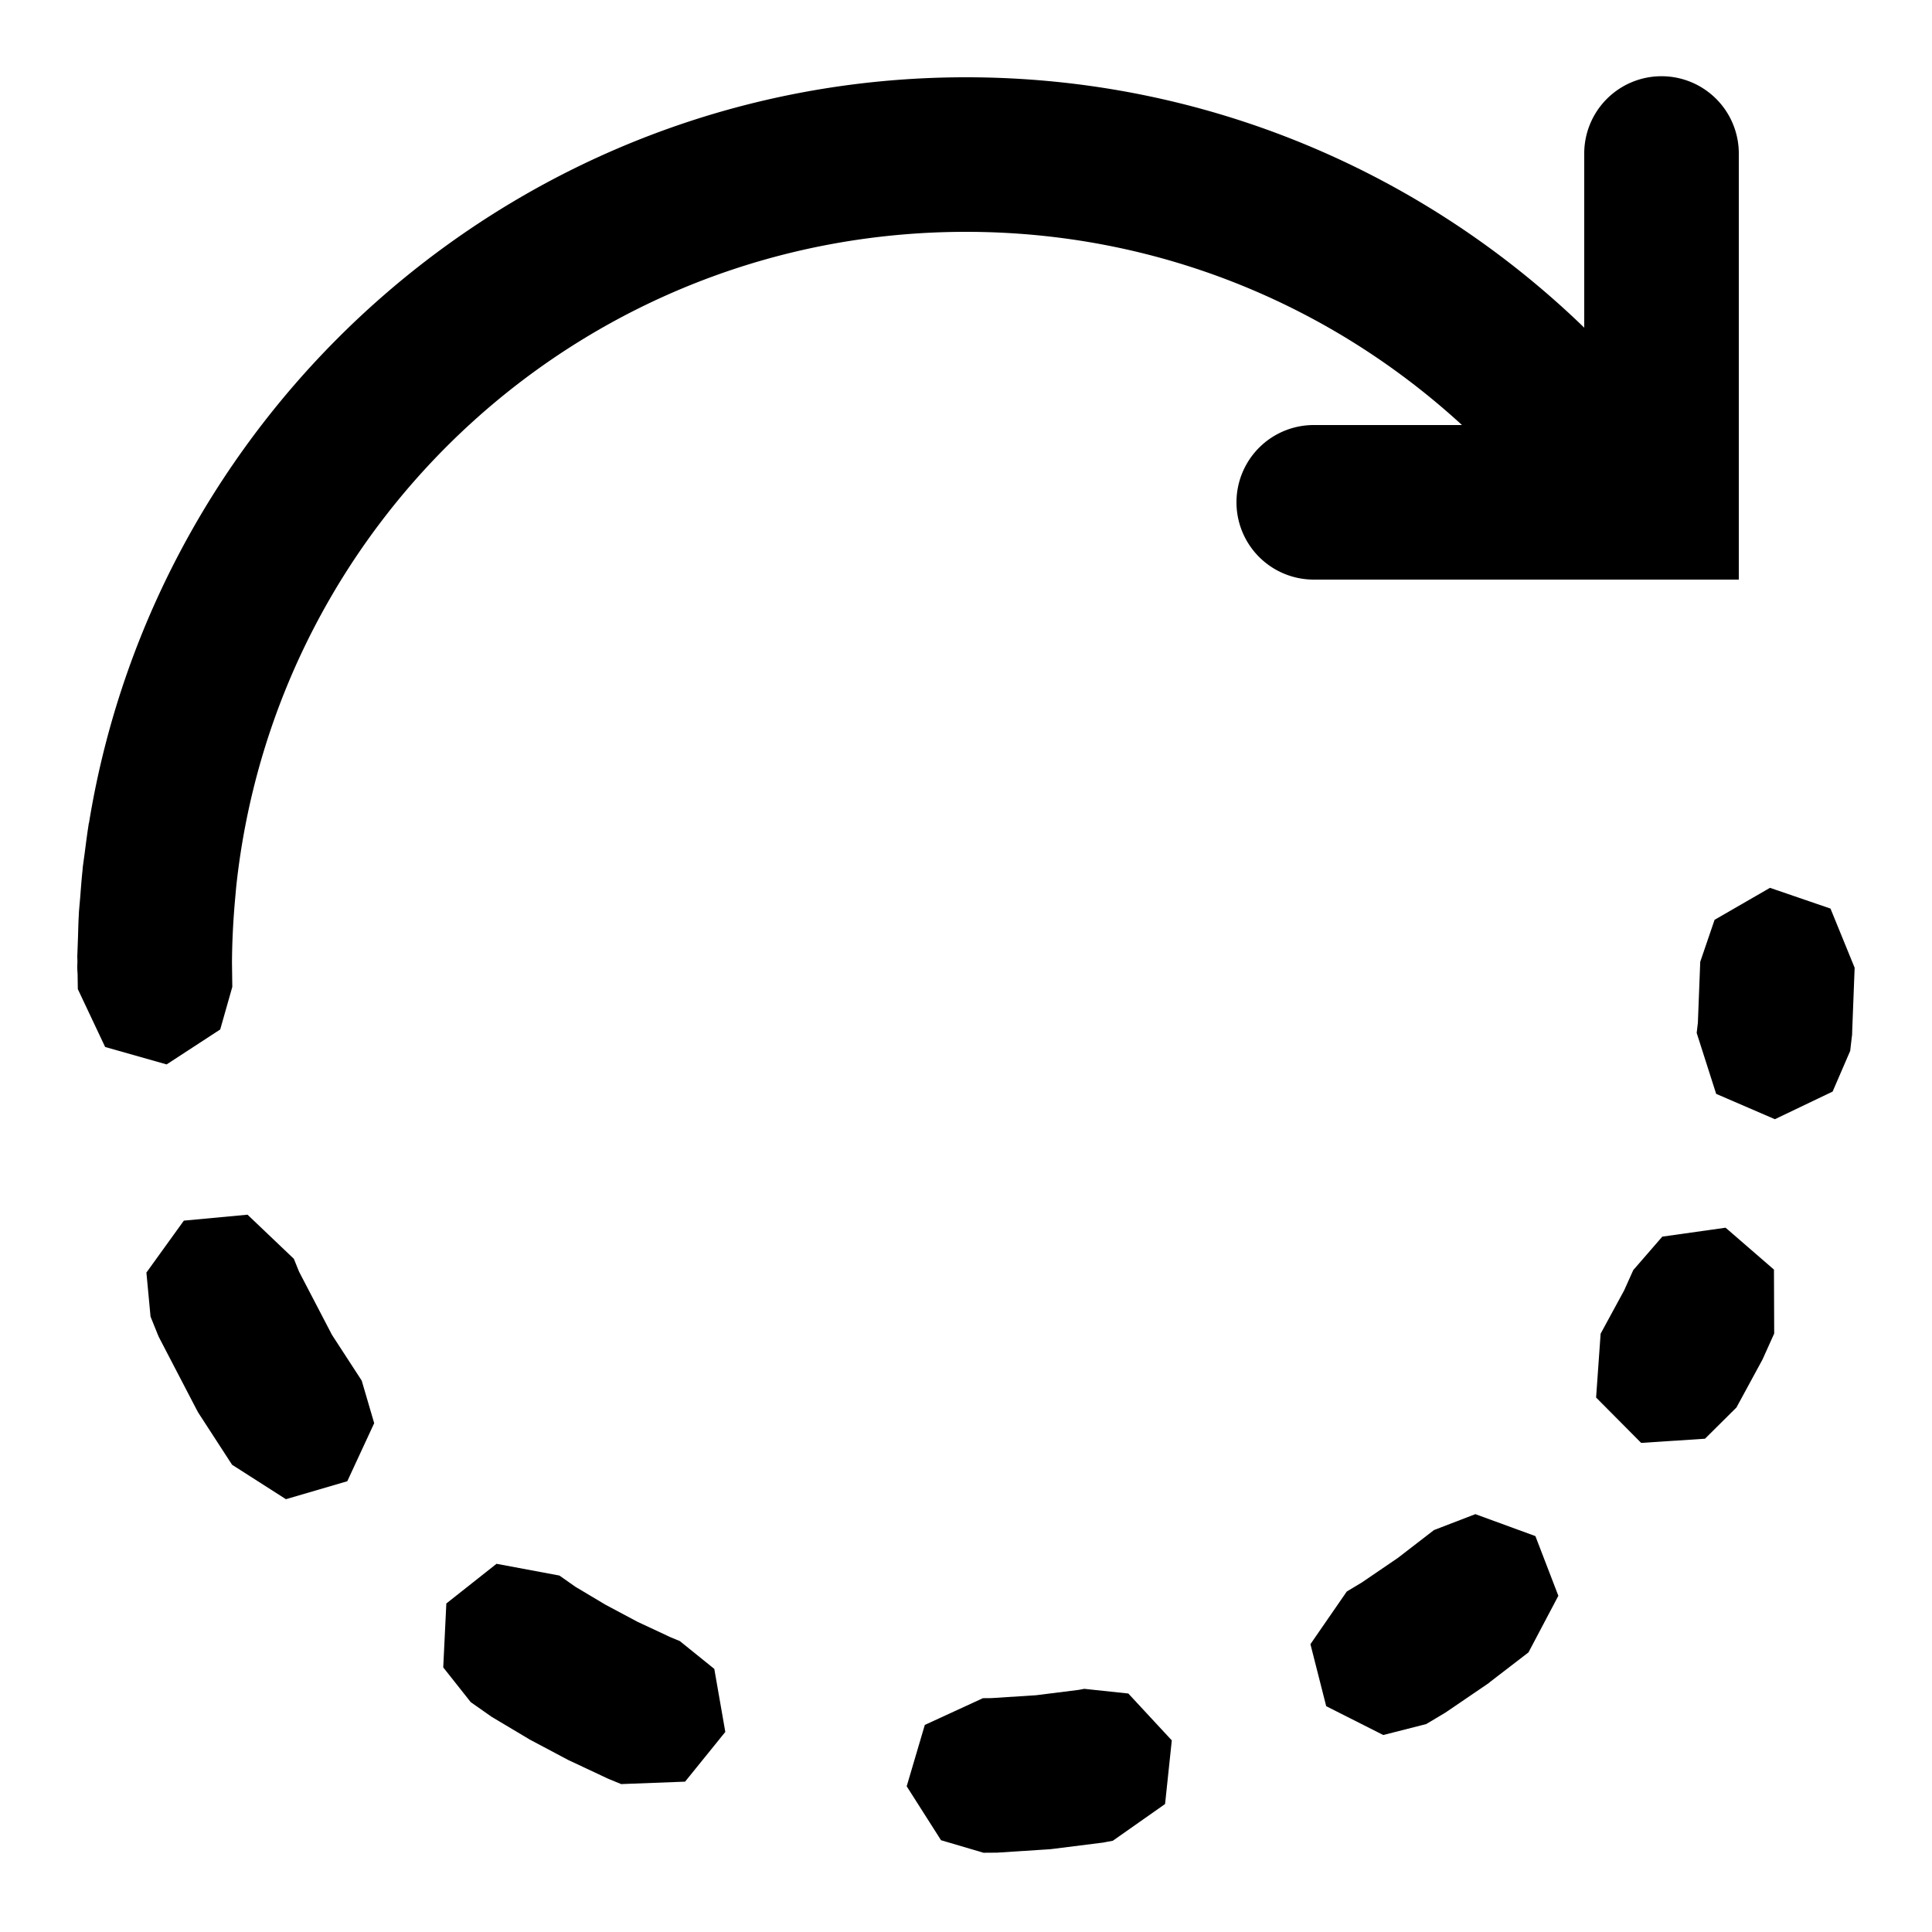 <svg xmlns="http://www.w3.org/2000/svg"  viewBox="0 0 50 50" width="20px" height="20px"><path d="M 42.971 1.973 A 2 2 0 0 0 41 4 L 41 8.48 C 36.858 4.47 31.209 2 25 2 C 13.581 2 4.079 10.373 2.303 21.299 L 2.297 21.311 L 2.287 21.383 C 2.252 21.605 2.224 21.829 2.195 22.053 L 2.15 22.383 L 2.143 22.432 L 2.139 22.482 L 2.135 22.533 C 2.111 22.753 2.095 22.974 2.078 23.195 L 2.047 23.549 L 2.043 23.598 L 2.041 23.648 L 2.039 23.684 C 2.028 23.877 2.024 24.073 2.018 24.268 L 2.002 24.707 L 2 24.758 L 2.002 24.809 L 2.004 24.879 C 2.004 24.919 2 24.959 2 25 A 2 2 0 0 0 2.008 25.197 A 2 2 0 0 0 2.008 25.199 L 2.014 25.598 L 2.721 27.096 L 4.312 27.547 L 5.699 26.643 L 6.012 25.541 L 6.004 24.924 C 6.006 24.353 6.037 23.788 6.088 23.23 L 6.113 22.951 C 7.131 13.403 15.176 6 25 6 C 29.961 6 34.457 7.898 37.836 11 L 34 11 A 2 2 0 1 0 34 15 L 45 15 L 45 4 A 2 2 0 0 0 42.971 1.973 z M 45.807 22.977 L 44.373 23.805 L 44.002 24.891 L 43.941 26.467 L 43.91 26.732 L 44.414 28.309 L 45.934 28.965 L 47.428 28.25 L 47.883 27.197 L 47.922 26.857 L 47.932 26.781 L 47.934 26.703 L 47.998 25.045 L 47.373 23.514 L 45.807 22.977 z M 6.406 31.436 L 4.758 31.59 L 3.789 32.934 L 3.896 34.074 L 4.068 34.5 L 4.104 34.588 L 4.148 34.674 L 5.08 36.465 L 5.125 36.549 L 5.176 36.629 L 6.006 37.908 L 7.4 38.799 L 8.988 38.334 L 9.684 36.832 L 9.361 35.73 L 8.592 34.547 L 7.74 32.912 L 7.605 32.578 L 6.406 31.436 z M 44.658 31.773 L 43.02 32.004 L 42.268 32.871 L 42.033 33.395 L 41.424 34.516 L 41.307 36.168 L 42.473 37.342 L 44.125 37.234 L 44.939 36.426 L 45.582 35.242 L 45.617 35.176 L 45.648 35.107 L 45.916 34.512 L 45.91 32.857 L 44.658 31.773 z M 38.182 39.186 L 37.111 39.598 L 36.178 40.318 L 35.246 40.953 L 34.854 41.189 L 33.914 42.551 L 34.322 44.156 L 35.799 44.902 L 36.91 44.619 L 37.354 44.354 L 37.404 44.324 L 37.453 44.291 L 38.479 43.592 L 38.527 43.559 L 38.572 43.521 L 39.557 42.764 L 40.33 41.299 L 39.736 39.754 L 38.182 39.186 z M 12.85 40.471 L 11.551 41.498 L 11.471 43.152 L 12.182 44.051 L 12.664 44.389 L 12.725 44.432 L 12.787 44.469 L 13.668 44.994 L 13.709 45.02 L 13.754 45.043 L 14.662 45.525 L 14.707 45.549 L 14.752 45.57 L 15.689 46.01 L 15.734 46.031 L 15.781 46.051 L 16.076 46.172 L 17.73 46.109 L 18.771 44.822 L 18.486 43.191 L 17.594 42.471 L 17.352 42.371 L 16.496 41.971 L 15.668 41.529 L 14.895 41.068 L 14.477 40.775 L 12.85 40.471 z M 28.061 43.707 L 27.916 43.734 L 26.809 43.873 L 25.652 43.947 L 25.438 43.949 L 23.934 44.641 L 23.465 46.229 L 24.354 47.625 L 25.453 47.949 L 25.736 47.947 L 25.797 47.947 L 25.859 47.943 L 27.121 47.861 L 27.182 47.857 L 27.242 47.85 L 28.49 47.693 L 28.551 47.686 L 28.609 47.674 L 28.799 47.639 L 30.152 46.688 L 30.326 45.041 L 29.201 43.828 L 28.061 43.707 z"/></svg>
